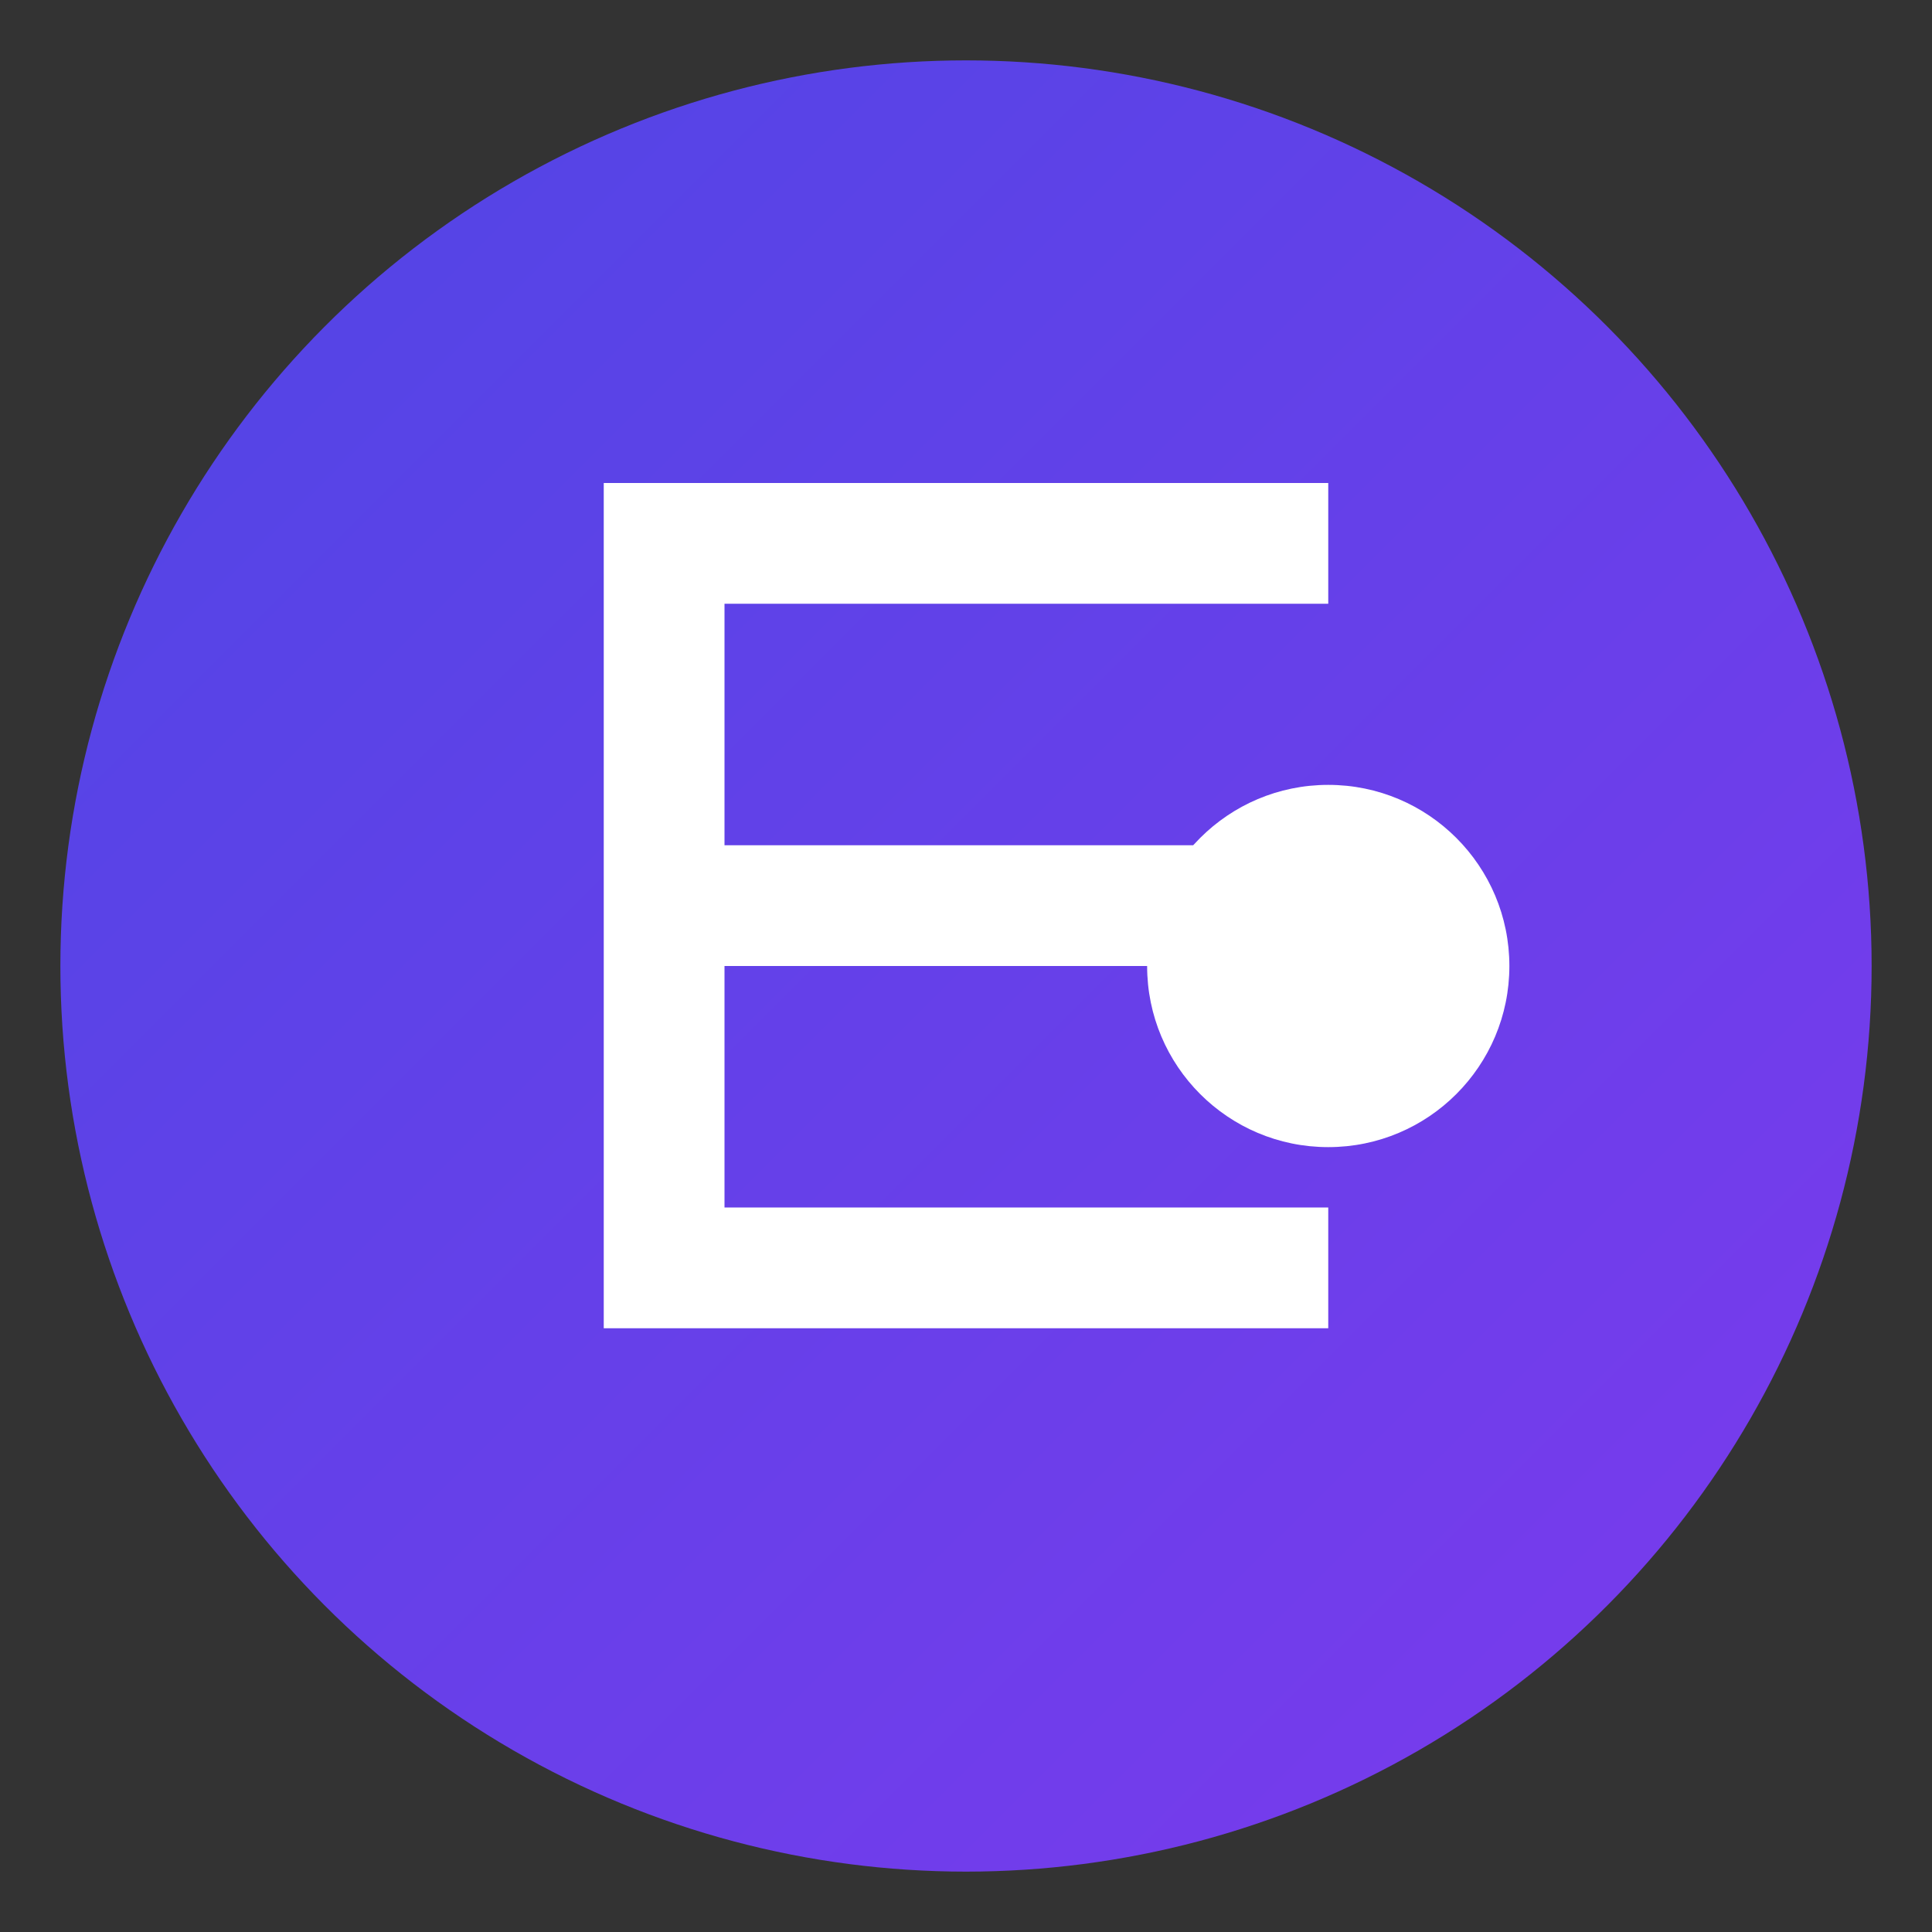 <?xml version="1.0" encoding="UTF-8"?>
<svg width="32" height="32" viewBox="0 0 32 32" fill="none" xmlns="http://www.w3.org/2000/svg">
    <rect x="0" y="0" width="32" height="32" fill="#333333" stroke="none"/>
    <!-- Fond avec dégradé -->
    <defs>
        <linearGradient id="grad" x1="0%" y1="0%" x2="100%" y2="100%">
            <stop offset="0%" style="stop-color:#4F46E5;stop-opacity:1" />
            <stop offset="100%" style="stop-color:#7C3AED;stop-opacity:1" />
        </linearGradient>
    </defs>
    
    <!-- Cercle de fond -->
    <circle cx="16" cy="16" r="15" fill="url(#grad)" />
    
    <!-- Lettre E stylisée -->
    <path d="M10 8h12v2h-10v4h10v2h-10v4h10v2H10z" fill="white" />
    
    <!-- Point stylisé -->
    <circle cx="22" cy="16" r="3" fill="white" />
</svg> 